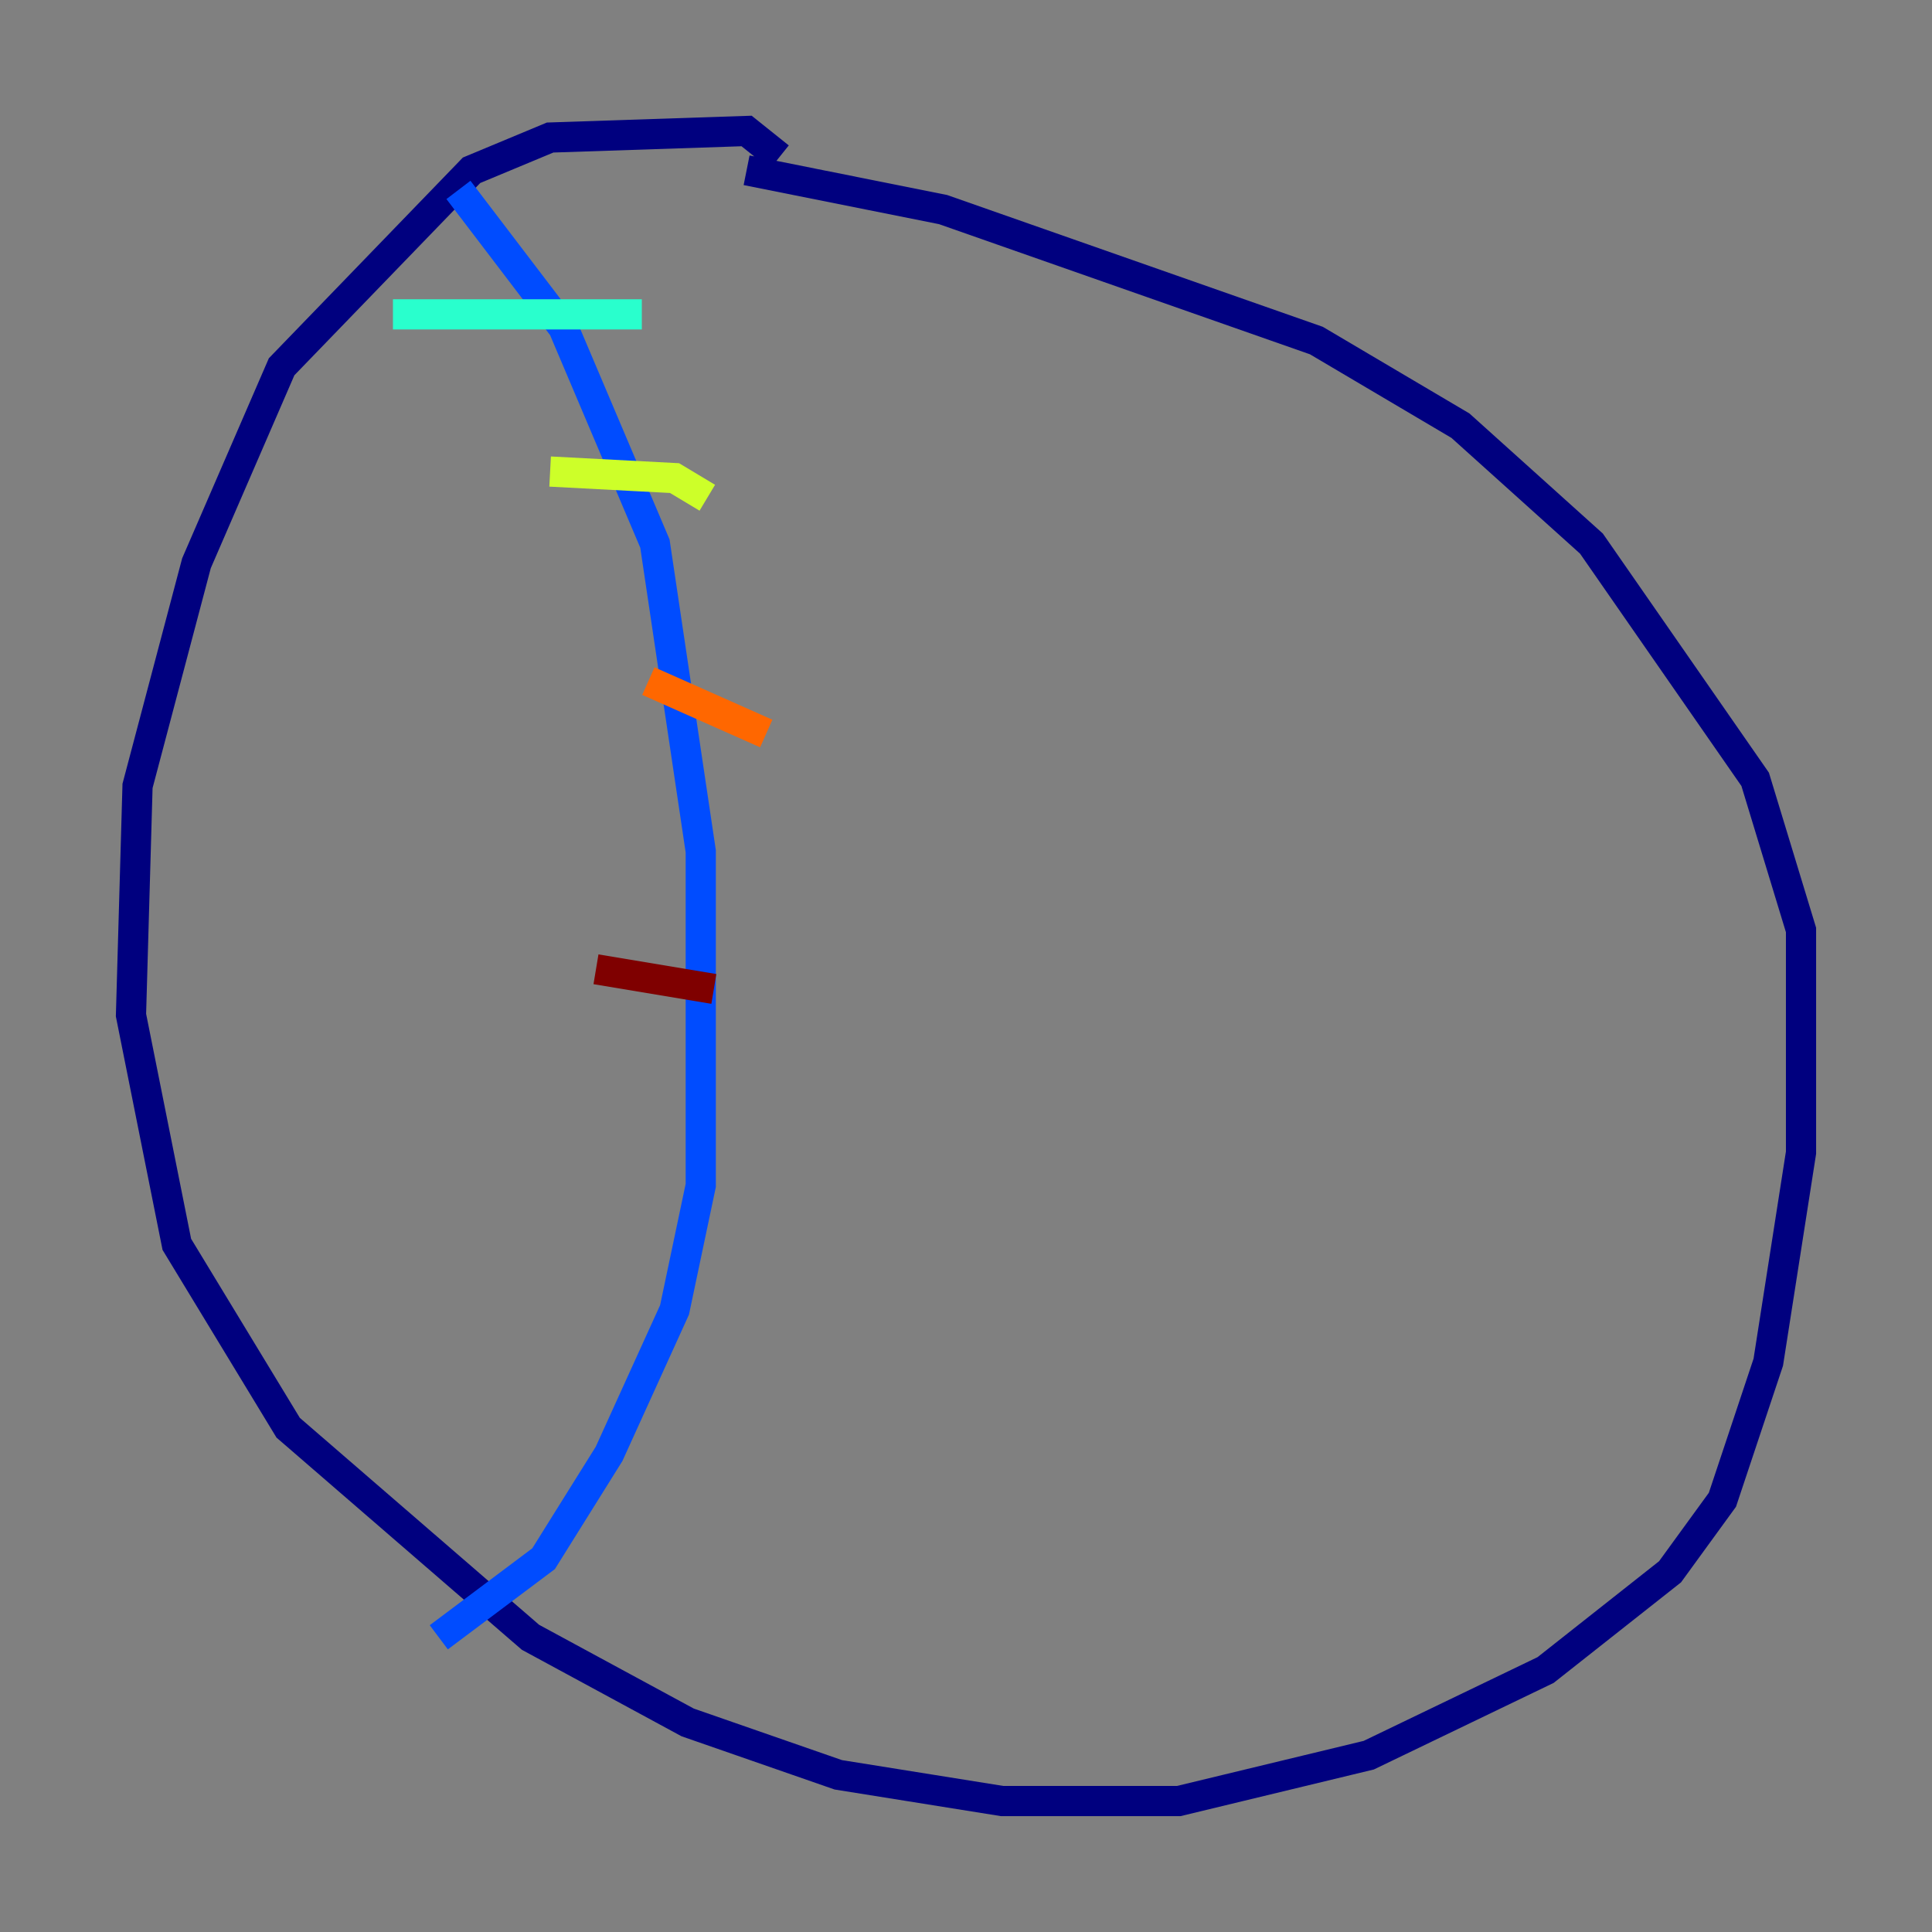 <?xml version="1.0" encoding="utf-8" ?>
<svg baseProfile="tiny" height="128" version="1.2" viewBox="0,0,128,128" width="128" xmlns="http://www.w3.org/2000/svg" xmlns:ev="http://www.w3.org/2001/xml-events" xmlns:xlink="http://www.w3.org/1999/xlink"><rect x="0" y="0" width="128" height="128" fill="#808080" stroke="none"/><defs /><polyline fill="none" points="51.634,10.414 49.464,8.678 36.447,9.112 31.241,11.281 18.658,24.298 13.017,37.315 9.112,52.068 8.678,67.254 11.715,82.441 19.091,94.59 35.146,108.475 45.559,114.115 55.539,117.586 66.386,119.322 78.102,119.322 90.685,116.285 102.4,110.644 110.644,104.136 114.115,99.363 117.153,90.251 119.322,76.366 119.322,61.614 116.285,51.634 105.437,36.014 96.759,28.203 87.214,22.563 62.481,13.885 49.464,11.281" stroke="#00007f" stroke-width="2" /><polyline fill="none" points="30.373,12.583 37.315,21.695 43.39,36.014 46.427,56.407 46.427,78.536 44.691,86.78 40.352,96.325 36.014,103.268 29.071,108.475" stroke="#004cff" stroke-width="2" /><polyline fill="none" points="26.034,20.827 42.522,20.827" stroke="#29ffcd" stroke-width="2" /><polyline fill="none" points="36.447,31.241 44.691,31.675 46.861,32.976" stroke="#cdff29" stroke-width="2" /><polyline fill="none" points="42.956,45.125 50.766,48.597" stroke="#ff6700" stroke-width="2" /><polyline fill="none" points="39.485,64.217 47.295,65.519" stroke="#7f0000" stroke-width="2" /></svg>